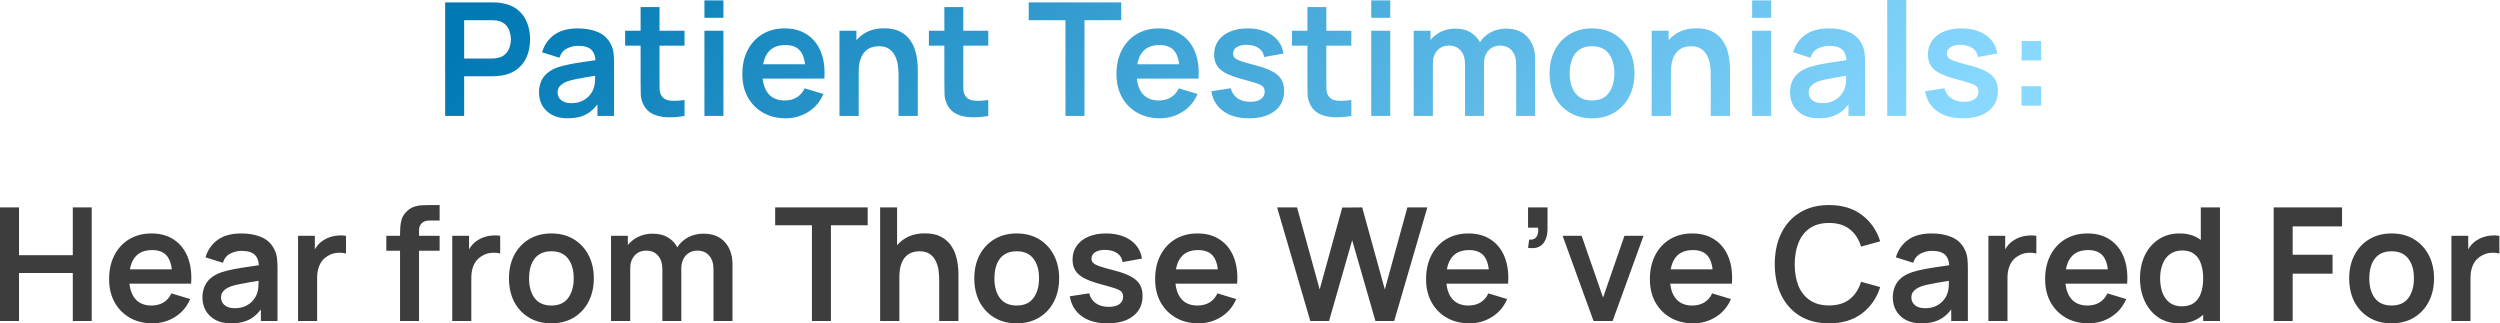 <svg width="634" height="82" viewBox="0 0 634 82" fill="none" xmlns="http://www.w3.org/2000/svg">
<path d="M112.891 29.4V0.6H124.791C125.071 0.6 125.431 0.613 125.871 0.64C126.311 0.653 126.717 0.693 127.091 0.76C128.757 1.013 130.131 1.567 131.211 2.42C132.304 3.273 133.111 4.353 133.631 5.66C134.164 6.953 134.431 8.393 134.431 9.98C134.431 11.553 134.164 12.993 133.631 14.3C133.097 15.593 132.284 16.667 131.191 17.52C130.111 18.373 128.744 18.927 127.091 19.18C126.717 19.233 126.304 19.273 125.851 19.3C125.411 19.327 125.057 19.34 124.791 19.34H117.711V29.4H112.891ZM117.711 14.84H124.591C124.857 14.84 125.157 14.827 125.491 14.8C125.824 14.773 126.131 14.72 126.411 14.64C127.211 14.44 127.837 14.087 128.291 13.58C128.757 13.073 129.084 12.5 129.271 11.86C129.471 11.22 129.571 10.593 129.571 9.98C129.571 9.367 129.471 8.74 129.271 8.1C129.084 7.447 128.757 6.867 128.291 6.36C127.837 5.853 127.211 5.5 126.411 5.3C126.131 5.22 125.824 5.173 125.491 5.16C125.157 5.133 124.857 5.12 124.591 5.12H117.711V14.84ZM143.931 30C142.371 30 141.051 29.707 139.971 29.12C138.891 28.52 138.071 27.727 137.511 26.74C136.964 25.753 136.691 24.667 136.691 23.48C136.691 22.44 136.864 21.507 137.211 20.68C137.557 19.84 138.091 19.12 138.811 18.52C139.531 17.907 140.464 17.407 141.611 17.02C142.477 16.74 143.491 16.487 144.651 16.26C145.824 16.033 147.091 15.827 148.451 15.64C149.824 15.44 151.257 15.227 152.751 15L151.031 15.98C151.044 14.487 150.711 13.387 150.031 12.68C149.351 11.973 148.204 11.62 146.591 11.62C145.617 11.62 144.677 11.847 143.771 12.3C142.864 12.753 142.231 13.533 141.871 14.64L137.471 13.26C138.004 11.433 139.017 9.967 140.511 8.86C142.017 7.753 144.044 7.2 146.591 7.2C148.511 7.2 150.197 7.513 151.651 8.14C153.117 8.767 154.204 9.793 154.911 11.22C155.297 11.98 155.531 12.76 155.611 13.56C155.691 14.347 155.731 15.207 155.731 16.14V29.4H151.511V24.72L152.211 25.48C151.237 27.04 150.097 28.187 148.791 28.92C147.497 29.64 145.877 30 143.931 30ZM144.891 26.16C145.984 26.16 146.917 25.967 147.691 25.58C148.464 25.193 149.077 24.72 149.531 24.16C149.997 23.6 150.311 23.073 150.471 22.58C150.724 21.967 150.864 21.267 150.891 20.48C150.931 19.68 150.951 19.033 150.951 18.54L152.431 18.98C150.977 19.207 149.731 19.407 148.691 19.58C147.651 19.753 146.757 19.92 146.011 20.08C145.264 20.227 144.604 20.393 144.031 20.58C143.471 20.78 142.997 21.013 142.611 21.28C142.224 21.547 141.924 21.853 141.711 22.2C141.511 22.547 141.411 22.953 141.411 23.42C141.411 23.953 141.544 24.427 141.811 24.84C142.077 25.24 142.464 25.56 142.971 25.8C143.491 26.04 144.131 26.16 144.891 26.16ZM173.597 29.4C172.171 29.667 170.771 29.78 169.397 29.74C168.037 29.713 166.817 29.467 165.737 29C164.657 28.52 163.837 27.767 163.277 26.74C162.784 25.807 162.524 24.853 162.497 23.88C162.471 22.907 162.457 21.807 162.457 20.58V1.8H167.257V20.3C167.257 21.167 167.264 21.927 167.277 22.58C167.304 23.233 167.444 23.767 167.697 24.18C168.177 24.98 168.944 25.427 169.997 25.52C171.051 25.613 172.251 25.56 173.597 25.36V29.4ZM158.537 11.58V7.8H173.597V11.58H158.537ZM178.642 4.52V0.1H183.462V4.52H178.642ZM178.642 29.4V7.8H183.462V29.4H178.642ZM199.273 30C197.086 30 195.166 29.527 193.513 28.58C191.86 27.633 190.566 26.32 189.633 24.64C188.713 22.96 188.253 21.027 188.253 18.84C188.253 16.48 188.706 14.433 189.613 12.7C190.52 10.953 191.78 9.6 193.393 8.64C195.006 7.68 196.873 7.2 198.993 7.2C201.233 7.2 203.133 7.727 204.693 8.78C206.266 9.82 207.433 11.293 208.193 13.2C208.953 15.107 209.24 17.353 209.053 19.94H204.273V18.18C204.26 15.833 203.846 14.12 203.033 13.04C202.22 11.96 200.94 11.42 199.193 11.42C197.22 11.42 195.753 12.033 194.793 13.26C193.833 14.473 193.353 16.253 193.353 18.6C193.353 20.787 193.833 22.48 194.793 23.68C195.753 24.88 197.153 25.48 198.993 25.48C200.18 25.48 201.2 25.22 202.053 24.7C202.92 24.167 203.586 23.4 204.053 22.4L208.813 23.84C207.986 25.787 206.706 27.3 204.973 28.38C203.253 29.46 201.353 30 199.273 30ZM191.833 19.94V16.3H206.693V19.94H191.833ZM227.87 29.4V19C227.87 18.32 227.823 17.567 227.73 16.74C227.636 15.913 227.416 15.12 227.07 14.36C226.736 13.587 226.23 12.953 225.55 12.46C224.883 11.967 223.976 11.72 222.83 11.72C222.216 11.72 221.61 11.82 221.01 12.02C220.41 12.22 219.863 12.567 219.37 13.06C218.89 13.54 218.503 14.207 218.21 15.06C217.916 15.9 217.77 16.98 217.77 18.3L214.91 17.08C214.91 15.24 215.263 13.573 215.97 12.08C216.69 10.587 217.743 9.4 219.13 8.52C220.516 7.627 222.223 7.18 224.25 7.18C225.85 7.18 227.17 7.447 228.21 7.98C229.25 8.513 230.076 9.193 230.69 10.02C231.303 10.847 231.756 11.727 232.05 12.66C232.343 13.593 232.53 14.48 232.61 15.32C232.703 16.147 232.75 16.82 232.75 17.34V29.4H227.87ZM212.89 29.4V7.8H217.19V14.5H217.77V29.4H212.89ZM250.629 29.4C249.202 29.667 247.802 29.78 246.429 29.74C245.069 29.713 243.849 29.467 242.769 29C241.689 28.52 240.869 27.767 240.309 26.74C239.815 25.807 239.555 24.853 239.529 23.88C239.502 22.907 239.489 21.807 239.489 20.58V1.8H244.289V20.3C244.289 21.167 244.295 21.927 244.309 22.58C244.335 23.233 244.475 23.767 244.729 24.18C245.209 24.98 245.975 25.427 247.029 25.52C248.082 25.613 249.282 25.56 250.629 25.36V29.4ZM235.569 11.58V7.8H250.629V11.58H235.569ZM270.201 29.4V5.12H260.881V0.6H284.341V5.12H275.021V29.4H270.201ZM294.156 30C291.969 30 290.049 29.527 288.396 28.58C286.743 27.633 285.449 26.32 284.516 24.64C283.596 22.96 283.136 21.027 283.136 18.84C283.136 16.48 283.589 14.433 284.496 12.7C285.403 10.953 286.663 9.6 288.276 8.64C289.889 7.68 291.756 7.2 293.876 7.2C296.116 7.2 298.016 7.727 299.576 8.78C301.149 9.82 302.316 11.293 303.076 13.2C303.836 15.107 304.123 17.353 303.936 19.94H299.156V18.18C299.143 15.833 298.729 14.12 297.916 13.04C297.103 11.96 295.823 11.42 294.076 11.42C292.103 11.42 290.636 12.033 289.676 13.26C288.716 14.473 288.236 16.253 288.236 18.6C288.236 20.787 288.716 22.48 289.676 23.68C290.636 24.88 292.036 25.48 293.876 25.48C295.063 25.48 296.083 25.22 296.936 24.7C297.803 24.167 298.469 23.4 298.936 22.4L303.696 23.84C302.869 25.787 301.589 27.3 299.856 28.38C298.136 29.46 296.236 30 294.156 30ZM286.716 19.94V16.3H301.576V19.94H286.716ZM316.738 30C314.072 30 311.905 29.4 310.238 28.2C308.572 27 307.558 25.313 307.198 23.14L312.118 22.38C312.372 23.447 312.932 24.287 313.798 24.9C314.665 25.513 315.758 25.82 317.078 25.82C318.238 25.82 319.132 25.593 319.758 25.14C320.398 24.673 320.718 24.04 320.718 23.24C320.718 22.747 320.598 22.353 320.358 22.06C320.132 21.753 319.625 21.46 318.838 21.18C318.052 20.9 316.845 20.547 315.218 20.12C313.405 19.64 311.965 19.127 310.898 18.58C309.832 18.02 309.065 17.36 308.598 16.6C308.132 15.84 307.898 14.92 307.898 13.84C307.898 12.493 308.252 11.32 308.958 10.32C309.665 9.32 310.652 8.553 311.918 8.02C313.185 7.473 314.678 7.2 316.398 7.2C318.078 7.2 319.565 7.46 320.858 7.98C322.165 8.5 323.218 9.24 324.018 10.2C324.818 11.16 325.312 12.287 325.498 13.58L320.578 14.46C320.458 13.54 320.038 12.813 319.318 12.28C318.612 11.747 317.665 11.447 316.478 11.38C315.345 11.313 314.432 11.487 313.738 11.9C313.045 12.3 312.698 12.867 312.698 13.6C312.698 14.013 312.838 14.367 313.118 14.66C313.398 14.953 313.958 15.247 314.798 15.54C315.652 15.833 316.918 16.193 318.598 16.62C320.318 17.06 321.692 17.567 322.718 18.14C323.758 18.7 324.505 19.373 324.958 20.16C325.425 20.947 325.658 21.9 325.658 23.02C325.658 25.193 324.865 26.9 323.278 28.14C321.705 29.38 319.525 30 316.738 30ZM342.699 29.4C341.272 29.667 339.872 29.78 338.499 29.74C337.139 29.713 335.919 29.467 334.839 29C333.759 28.52 332.939 27.767 332.379 26.74C331.886 25.807 331.626 24.853 331.599 23.88C331.572 22.907 331.559 21.807 331.559 20.58V1.8H336.359V20.3C336.359 21.167 336.366 21.927 336.379 22.58C336.406 23.233 336.546 23.767 336.799 24.18C337.279 24.98 338.046 25.427 339.099 25.52C340.152 25.613 341.352 25.56 342.699 25.36V29.4ZM327.639 11.58V7.8H342.699V11.58H327.639ZM347.744 4.52V0.1H352.564V4.52H347.744ZM347.744 29.4V7.8H352.564V29.4H347.744ZM384.495 29.4V16.28C384.495 14.8 384.128 13.647 383.395 12.82C382.661 11.98 381.668 11.56 380.415 11.56C379.641 11.56 378.948 11.74 378.335 12.1C377.721 12.447 377.235 12.967 376.875 13.66C376.515 14.34 376.335 15.153 376.335 16.1L374.195 14.84C374.181 13.347 374.515 12.033 375.195 10.9C375.888 9.753 376.821 8.86 377.995 8.22C379.168 7.58 380.475 7.26 381.915 7.26C384.301 7.26 386.128 7.98 387.395 9.42C388.675 10.847 389.315 12.727 389.315 15.06V29.4H384.495ZM358.515 29.4V7.8H362.775V14.5H363.375V29.4H358.515ZM371.535 29.4V16.34C371.535 14.833 371.168 13.66 370.435 12.82C369.701 11.98 368.701 11.56 367.435 11.56C366.208 11.56 365.221 11.98 364.475 12.82C363.741 13.66 363.375 14.753 363.375 16.1L361.215 14.66C361.215 13.26 361.561 12 362.255 10.88C362.948 9.76 363.881 8.88 365.055 8.24C366.241 7.587 367.568 7.26 369.035 7.26C370.648 7.26 371.995 7.607 373.075 8.3C374.168 8.98 374.981 9.913 375.515 11.1C376.061 12.273 376.335 13.6 376.335 15.08V29.4H371.535ZM403.72 30C401.56 30 399.673 29.513 398.06 28.54C396.446 27.567 395.193 26.227 394.3 24.52C393.42 22.8 392.98 20.827 392.98 18.6C392.98 16.333 393.433 14.347 394.34 12.64C395.246 10.933 396.506 9.6 398.12 8.64C399.733 7.68 401.6 7.2 403.72 7.2C405.893 7.2 407.786 7.687 409.4 8.66C411.013 9.633 412.266 10.98 413.16 12.7C414.053 14.407 414.5 16.373 414.5 18.6C414.5 20.84 414.046 22.82 413.14 24.54C412.246 26.247 410.993 27.587 409.38 28.56C407.766 29.52 405.88 30 403.72 30ZM403.72 25.48C405.64 25.48 407.066 24.84 408 23.56C408.933 22.28 409.4 20.627 409.4 18.6C409.4 16.507 408.926 14.84 407.98 13.6C407.033 12.347 405.613 11.72 403.72 11.72C402.426 11.72 401.36 12.013 400.52 12.6C399.693 13.173 399.08 13.98 398.68 15.02C398.28 16.047 398.08 17.24 398.08 18.6C398.08 20.693 398.553 22.367 399.5 23.62C400.46 24.86 401.866 25.48 403.72 25.48ZM433.846 29.4V19C433.846 18.32 433.8 17.567 433.706 16.74C433.613 15.913 433.393 15.12 433.046 14.36C432.713 13.587 432.206 12.953 431.526 12.46C430.86 11.967 429.953 11.72 428.806 11.72C428.193 11.72 427.586 11.82 426.986 12.02C426.386 12.22 425.84 12.567 425.346 13.06C424.866 13.54 424.48 14.207 424.186 15.06C423.893 15.9 423.746 16.98 423.746 18.3L420.886 17.08C420.886 15.24 421.24 13.573 421.946 12.08C422.666 10.587 423.72 9.4 425.106 8.52C426.493 7.627 428.2 7.18 430.226 7.18C431.826 7.18 433.146 7.447 434.186 7.98C435.226 8.513 436.053 9.193 436.666 10.02C437.28 10.847 437.733 11.727 438.026 12.66C438.32 13.593 438.506 14.48 438.586 15.32C438.68 16.147 438.726 16.82 438.726 17.34V29.4H433.846ZM418.866 29.4V7.8H423.166V14.5H423.746V29.4H418.866ZM444.345 4.52V0.1H449.165V4.52H444.345ZM444.345 29.4V7.8H449.165V29.4H444.345ZM461.196 30C459.636 30 458.316 29.707 457.236 29.12C456.156 28.52 455.336 27.727 454.776 26.74C454.23 25.753 453.956 24.667 453.956 23.48C453.956 22.44 454.13 21.507 454.476 20.68C454.823 19.84 455.356 19.12 456.076 18.52C456.796 17.907 457.73 17.407 458.876 17.02C459.743 16.74 460.756 16.487 461.916 16.26C463.09 16.033 464.356 15.827 465.716 15.64C467.09 15.44 468.523 15.227 470.016 15L468.296 15.98C468.31 14.487 467.976 13.387 467.296 12.68C466.616 11.973 465.47 11.62 463.856 11.62C462.883 11.62 461.943 11.847 461.036 12.3C460.13 12.753 459.496 13.533 459.136 14.64L454.736 13.26C455.27 11.433 456.283 9.967 457.776 8.86C459.283 7.753 461.31 7.2 463.856 7.2C465.776 7.2 467.463 7.513 468.916 8.14C470.383 8.767 471.47 9.793 472.176 11.22C472.563 11.98 472.796 12.76 472.876 13.56C472.956 14.347 472.996 15.207 472.996 16.14V29.4H468.776V24.72L469.476 25.48C468.503 27.04 467.363 28.187 466.056 28.92C464.763 29.64 463.143 30 461.196 30ZM462.156 26.16C463.25 26.16 464.183 25.967 464.956 25.58C465.73 25.193 466.343 24.72 466.796 24.16C467.263 23.6 467.576 23.073 467.736 22.58C467.99 21.967 468.13 21.267 468.156 20.48C468.196 19.68 468.216 19.033 468.216 18.54L469.696 18.98C468.243 19.207 466.996 19.407 465.956 19.58C464.916 19.753 464.023 19.92 463.276 20.08C462.53 20.227 461.87 20.393 461.296 20.58C460.736 20.78 460.263 21.013 459.876 21.28C459.49 21.547 459.19 21.853 458.976 22.2C458.776 22.547 458.676 22.953 458.676 23.42C458.676 23.953 458.81 24.427 459.076 24.84C459.343 25.24 459.73 25.56 460.236 25.8C460.756 26.04 461.396 26.16 462.156 26.16ZM478.603 29.4V-9.82285e-05H483.423V29.4H478.603ZM497.754 30C495.087 30 492.921 29.4 491.254 28.2C489.587 27 488.574 25.313 488.214 23.14L493.134 22.38C493.387 23.447 493.947 24.287 494.814 24.9C495.681 25.513 496.774 25.82 498.094 25.82C499.254 25.82 500.147 25.593 500.774 25.14C501.414 24.673 501.734 24.04 501.734 23.24C501.734 22.747 501.614 22.353 501.374 22.06C501.147 21.753 500.641 21.46 499.854 21.18C499.067 20.9 497.861 20.547 496.234 20.12C494.421 19.64 492.981 19.127 491.914 18.58C490.847 18.02 490.081 17.36 489.614 16.6C489.147 15.84 488.914 14.92 488.914 13.84C488.914 12.493 489.267 11.32 489.974 10.32C490.681 9.32 491.667 8.553 492.934 8.02C494.201 7.473 495.694 7.2 497.414 7.2C499.094 7.2 500.581 7.46 501.874 7.98C503.181 8.5 504.234 9.24 505.034 10.2C505.834 11.16 506.327 12.287 506.514 13.58L501.594 14.46C501.474 13.54 501.054 12.813 500.334 12.28C499.627 11.747 498.681 11.447 497.494 11.38C496.361 11.313 495.447 11.487 494.754 11.9C494.061 12.3 493.714 12.867 493.714 13.6C493.714 14.013 493.854 14.367 494.134 14.66C494.414 14.953 494.974 15.247 495.814 15.54C496.667 15.833 497.934 16.193 499.614 16.62C501.334 17.06 502.707 17.567 503.734 18.14C504.774 18.7 505.521 19.373 505.974 20.16C506.441 20.947 506.674 21.9 506.674 23.02C506.674 25.193 505.881 26.9 504.294 28.14C502.721 29.38 500.541 30 497.754 30ZM512.655 26.8V21.86H517.595V26.8H512.655ZM512.695 15.34V10.4H517.635V15.34H512.695Z" fill="url(#paint0_linear_53_254)"/>
<path d="M-4.88162e-05 81.4V52.6H4.82V64.72H18.46V52.6H23.26V81.4H18.46V69.24H4.82V81.4H-4.88162e-05ZM38.687 82C36.501 82 34.581 81.527 32.927 80.58C31.274 79.633 29.98 78.32 29.047 76.64C28.127 74.96 27.667 73.027 27.667 70.84C27.667 68.48 28.12 66.433 29.027 64.7C29.934 62.953 31.194 61.6 32.807 60.64C34.42 59.68 36.287 59.2 38.407 59.2C40.647 59.2 42.547 59.727 44.107 60.78C45.681 61.82 46.847 63.293 47.607 65.2C48.367 67.107 48.654 69.353 48.467 71.94H43.687V70.18C43.674 67.833 43.261 66.12 42.447 65.04C41.634 63.96 40.354 63.42 38.607 63.42C36.634 63.42 35.167 64.033 34.207 65.26C33.247 66.473 32.767 68.253 32.767 70.6C32.767 72.787 33.247 74.48 34.207 75.68C35.167 76.88 36.567 77.48 38.407 77.48C39.594 77.48 40.614 77.22 41.467 76.7C42.334 76.167 43.001 75.4 43.467 74.4L48.227 75.84C47.401 77.787 46.12 79.3 44.387 80.38C42.667 81.46 40.767 82 38.687 82ZM31.247 71.94V68.3H46.107V71.94H31.247ZM58.579 82C57.019 82 55.699 81.707 54.619 81.12C53.539 80.52 52.719 79.727 52.159 78.74C51.612 77.753 51.339 76.667 51.339 75.48C51.339 74.44 51.512 73.507 51.859 72.68C52.206 71.84 52.739 71.12 53.459 70.52C54.179 69.907 55.112 69.407 56.259 69.02C57.126 68.74 58.139 68.487 59.299 68.26C60.472 68.033 61.739 67.827 63.099 67.64C64.472 67.44 65.906 67.227 67.399 67L65.679 67.98C65.692 66.487 65.359 65.387 64.679 64.68C63.999 63.973 62.852 63.62 61.239 63.62C60.266 63.62 59.326 63.847 58.419 64.3C57.512 64.753 56.879 65.533 56.519 66.64L52.119 65.26C52.652 63.433 53.666 61.967 55.159 60.86C56.666 59.753 58.692 59.2 61.239 59.2C63.159 59.2 64.846 59.513 66.299 60.14C67.766 60.767 68.852 61.793 69.559 63.22C69.946 63.98 70.179 64.76 70.259 65.56C70.339 66.347 70.379 67.207 70.379 68.14V81.4H66.159V76.72L66.859 77.48C65.886 79.04 64.746 80.187 63.439 80.92C62.146 81.64 60.526 82 58.579 82ZM59.539 78.16C60.632 78.16 61.566 77.967 62.339 77.58C63.112 77.193 63.726 76.72 64.179 76.16C64.646 75.6 64.959 75.073 65.119 74.58C65.372 73.967 65.512 73.267 65.539 72.48C65.579 71.68 65.599 71.033 65.599 70.54L67.079 70.98C65.626 71.207 64.379 71.407 63.339 71.58C62.299 71.753 61.406 71.92 60.659 72.08C59.912 72.227 59.252 72.393 58.679 72.58C58.119 72.78 57.646 73.013 57.259 73.28C56.872 73.547 56.572 73.853 56.359 74.2C56.159 74.547 56.059 74.953 56.059 75.42C56.059 75.953 56.192 76.427 56.459 76.84C56.726 77.24 57.112 77.56 57.619 77.8C58.139 78.04 58.779 78.16 59.539 78.16ZM75.586 81.4V59.8H79.846V65.06L79.326 64.38C79.593 63.66 79.946 63.007 80.386 62.42C80.839 61.82 81.379 61.327 82.006 60.94C82.539 60.58 83.126 60.3 83.766 60.1C84.419 59.887 85.086 59.76 85.766 59.72C86.446 59.667 87.106 59.693 87.746 59.8V64.3C87.106 64.113 86.366 64.053 85.526 64.12C84.699 64.187 83.953 64.42 83.286 64.82C82.619 65.18 82.073 65.64 81.646 66.2C81.233 66.76 80.926 67.4 80.726 68.12C80.526 68.827 80.426 69.593 80.426 70.42V81.4H75.586ZM101.45 81.4V59.46C101.45 58.913 101.47 58.313 101.51 57.66C101.55 56.993 101.664 56.333 101.85 55.68C102.037 55.027 102.377 54.433 102.87 53.9C103.484 53.22 104.144 52.753 104.85 52.5C105.57 52.233 106.277 52.087 106.97 52.06C107.664 52.02 108.27 52 108.79 52H111.49V55.92H108.99C108.07 55.92 107.384 56.153 106.93 56.62C106.49 57.073 106.27 57.673 106.27 58.42V81.4H101.45ZM97.97 63.58V59.8H111.49V63.58H97.97ZM114.687 81.4V59.8H118.947V65.06L118.427 64.38C118.694 63.66 119.047 63.007 119.487 62.42C119.941 61.82 120.481 61.327 121.107 60.94C121.641 60.58 122.227 60.3 122.867 60.1C123.521 59.887 124.187 59.76 124.867 59.72C125.547 59.667 126.207 59.693 126.847 59.8V64.3C126.207 64.113 125.467 64.053 124.627 64.12C123.801 64.187 123.054 64.42 122.387 64.82C121.721 65.18 121.174 65.64 120.747 66.2C120.334 66.76 120.027 67.4 119.827 68.12C119.627 68.827 119.527 69.593 119.527 70.42V81.4H114.687ZM139.813 82C137.653 82 135.767 81.513 134.153 80.54C132.54 79.567 131.287 78.227 130.393 76.52C129.513 74.8 129.073 72.827 129.073 70.6C129.073 68.333 129.527 66.347 130.433 64.64C131.34 62.933 132.6 61.6 134.213 60.64C135.827 59.68 137.693 59.2 139.813 59.2C141.987 59.2 143.88 59.687 145.493 60.66C147.107 61.633 148.36 62.98 149.253 64.7C150.147 66.407 150.593 68.373 150.593 70.6C150.593 72.84 150.14 74.82 149.233 76.54C148.34 78.247 147.087 79.587 145.473 80.56C143.86 81.52 141.973 82 139.813 82ZM139.813 77.48C141.733 77.48 143.16 76.84 144.093 75.56C145.027 74.28 145.493 72.627 145.493 70.6C145.493 68.507 145.02 66.84 144.073 65.6C143.127 64.347 141.707 63.72 139.813 63.72C138.52 63.72 137.453 64.013 136.613 64.6C135.787 65.173 135.173 65.98 134.773 67.02C134.373 68.047 134.173 69.24 134.173 70.6C134.173 72.693 134.647 74.367 135.593 75.62C136.553 76.86 137.96 77.48 139.813 77.48ZM180.94 81.4V68.28C180.94 66.8 180.573 65.647 179.84 64.82C179.107 63.98 178.113 63.56 176.86 63.56C176.087 63.56 175.393 63.74 174.78 64.1C174.167 64.447 173.68 64.967 173.32 65.66C172.96 66.34 172.78 67.153 172.78 68.1L170.64 66.84C170.627 65.347 170.96 64.033 171.64 62.9C172.333 61.753 173.267 60.86 174.44 60.22C175.613 59.58 176.92 59.26 178.36 59.26C180.747 59.26 182.573 59.98 183.84 61.42C185.12 62.847 185.76 64.727 185.76 67.06V81.4H180.94ZM154.96 81.4V59.8H159.22V66.5H159.82V81.4H154.96ZM167.98 81.4V68.34C167.98 66.833 167.613 65.66 166.88 64.82C166.147 63.98 165.147 63.56 163.88 63.56C162.653 63.56 161.667 63.98 160.92 64.82C160.187 65.66 159.82 66.753 159.82 68.1L157.66 66.66C157.66 65.26 158.007 64 158.7 62.88C159.393 61.76 160.327 60.88 161.5 60.24C162.687 59.587 164.013 59.26 165.48 59.26C167.093 59.26 168.44 59.607 169.52 60.3C170.613 60.98 171.427 61.913 171.96 63.1C172.507 64.273 172.78 65.6 172.78 67.08V81.4H167.98ZM205.904 81.4V57.12H196.584V52.6H220.044V57.12H210.724V81.4H205.904ZM238.182 81.4V71C238.182 70.32 238.135 69.567 238.042 68.74C237.949 67.913 237.729 67.12 237.382 66.36C237.049 65.587 236.542 64.953 235.862 64.46C235.195 63.967 234.289 63.72 233.142 63.72C232.529 63.72 231.922 63.82 231.322 64.02C230.722 64.22 230.175 64.567 229.682 65.06C229.202 65.54 228.815 66.207 228.522 67.06C228.229 67.9 228.082 68.98 228.082 70.3L225.222 69.08C225.222 67.24 225.575 65.573 226.282 64.08C227.002 62.587 228.055 61.4 229.442 60.52C230.829 59.627 232.535 59.18 234.562 59.18C236.162 59.18 237.482 59.447 238.522 59.98C239.562 60.513 240.389 61.193 241.002 62.02C241.615 62.847 242.069 63.727 242.362 64.66C242.655 65.593 242.842 66.48 242.922 67.32C243.015 68.147 243.062 68.82 243.062 69.34V81.4H238.182ZM223.202 81.4V52.6H227.502V67.76H228.082V81.4H223.202ZM257.821 82C255.661 82 253.775 81.513 252.161 80.54C250.548 79.567 249.295 78.227 248.401 76.52C247.521 74.8 247.081 72.827 247.081 70.6C247.081 68.333 247.535 66.347 248.441 64.64C249.348 62.933 250.608 61.6 252.221 60.64C253.835 59.68 255.701 59.2 257.821 59.2C259.995 59.2 261.888 59.687 263.501 60.66C265.115 61.633 266.368 62.98 267.261 64.7C268.155 66.407 268.601 68.373 268.601 70.6C268.601 72.84 268.148 74.82 267.241 76.54C266.348 78.247 265.095 79.587 263.481 80.56C261.868 81.52 259.981 82 257.821 82ZM257.821 77.48C259.741 77.48 261.168 76.84 262.101 75.56C263.035 74.28 263.501 72.627 263.501 70.6C263.501 68.507 263.028 66.84 262.081 65.6C261.135 64.347 259.715 63.72 257.821 63.72C256.528 63.72 255.461 64.013 254.621 64.6C253.795 65.173 253.181 65.98 252.781 67.02C252.381 68.047 252.181 69.24 252.181 70.6C252.181 72.693 252.655 74.367 253.601 75.62C254.561 76.86 255.968 77.48 257.821 77.48ZM280.84 82C278.173 82 276.007 81.4 274.34 80.2C272.673 79 271.66 77.313 271.3 75.14L276.22 74.38C276.473 75.447 277.033 76.287 277.9 76.9C278.767 77.513 279.86 77.82 281.18 77.82C282.34 77.82 283.233 77.593 283.86 77.14C284.5 76.673 284.82 76.04 284.82 75.24C284.82 74.747 284.7 74.353 284.46 74.06C284.233 73.753 283.727 73.46 282.94 73.18C282.153 72.9 280.947 72.547 279.32 72.12C277.507 71.64 276.067 71.127 275 70.58C273.933 70.02 273.167 69.36 272.7 68.6C272.233 67.84 272 66.92 272 65.84C272 64.493 272.353 63.32 273.06 62.32C273.767 61.32 274.753 60.553 276.02 60.02C277.287 59.473 278.78 59.2 280.5 59.2C282.18 59.2 283.667 59.46 284.96 59.98C286.267 60.5 287.32 61.24 288.12 62.2C288.92 63.16 289.413 64.287 289.6 65.58L284.68 66.46C284.56 65.54 284.14 64.813 283.42 64.28C282.713 63.747 281.767 63.447 280.58 63.38C279.447 63.313 278.533 63.487 277.84 63.9C277.147 64.3 276.8 64.867 276.8 65.6C276.8 66.013 276.94 66.367 277.22 66.66C277.5 66.953 278.06 67.247 278.9 67.54C279.753 67.833 281.02 68.193 282.7 68.62C284.42 69.06 285.793 69.567 286.82 70.14C287.86 70.7 288.607 71.373 289.06 72.16C289.527 72.947 289.76 73.9 289.76 75.02C289.76 77.193 288.967 78.9 287.38 80.14C285.807 81.38 283.627 82 280.84 82ZM303.961 82C301.774 82 299.854 81.527 298.201 80.58C296.547 79.633 295.254 78.32 294.321 76.64C293.401 74.96 292.941 73.027 292.941 70.84C292.941 68.48 293.394 66.433 294.301 64.7C295.207 62.953 296.467 61.6 298.081 60.64C299.694 59.68 301.561 59.2 303.681 59.2C305.921 59.2 307.821 59.727 309.381 60.78C310.954 61.82 312.121 63.293 312.881 65.2C313.641 67.107 313.927 69.353 313.741 71.94H308.961V70.18C308.947 67.833 308.534 66.12 307.721 65.04C306.907 63.96 305.627 63.42 303.881 63.42C301.907 63.42 300.441 64.033 299.481 65.26C298.521 66.473 298.041 68.253 298.041 70.6C298.041 72.787 298.521 74.48 299.481 75.68C300.441 76.88 301.841 77.48 303.681 77.48C304.867 77.48 305.887 77.22 306.741 76.7C307.607 76.167 308.274 75.4 308.741 74.4L313.501 75.84C312.674 77.787 311.394 79.3 309.661 80.38C307.941 81.46 306.041 82 303.961 82ZM296.521 71.94V68.3H311.381V71.94H296.521ZM332.291 81.4L323.871 52.6H328.931L334.671 73.4L340.391 52.64L345.451 52.6L351.191 73.4L356.911 52.6H361.971L353.571 81.4H348.811L342.911 60.92L337.051 81.4H332.291ZM372.672 82C370.485 82 368.565 81.527 366.912 80.58C365.258 79.633 363.965 78.32 363.032 76.64C362.112 74.96 361.652 73.027 361.652 70.84C361.652 68.48 362.105 66.433 363.012 64.7C363.918 62.953 365.178 61.6 366.792 60.64C368.405 59.68 370.272 59.2 372.392 59.2C374.632 59.2 376.532 59.727 378.092 60.78C379.665 61.82 380.832 63.293 381.592 65.2C382.352 67.107 382.638 69.353 382.452 71.94H377.672V70.18C377.658 67.833 377.245 66.12 376.432 65.04C375.618 63.96 374.338 63.42 372.592 63.42C370.618 63.42 369.152 64.033 368.192 65.26C367.232 66.473 366.752 68.253 366.752 70.6C366.752 72.787 367.232 74.48 368.192 75.68C369.152 76.88 370.552 77.48 372.392 77.48C373.578 77.48 374.598 77.22 375.452 76.7C376.318 76.167 376.985 75.4 377.452 74.4L382.212 75.84C381.385 77.787 380.105 79.3 378.372 80.38C376.652 81.46 374.752 82 372.672 82ZM365.232 71.94V68.3H380.092V71.94H365.232ZM387.514 62.84L387.794 60.76C388.407 60.813 388.894 60.713 389.254 60.46C389.614 60.193 389.854 59.827 389.974 59.36C390.107 58.88 390.141 58.34 390.074 57.74H387.514V52.6H392.454V57.94C392.454 59.687 392.041 61.007 391.214 61.9C390.387 62.793 389.154 63.107 387.514 62.84ZM404.121 81.4L396.281 59.8H401.101L406.541 75.46L411.961 59.8H416.801L408.961 81.4H404.121ZM429.429 82C427.243 82 425.323 81.527 423.669 80.58C422.016 79.633 420.723 78.32 419.789 76.64C418.869 74.96 418.409 73.027 418.409 70.84C418.409 68.48 418.863 66.433 419.769 64.7C420.676 62.953 421.936 61.6 423.549 60.64C425.163 59.68 427.029 59.2 429.149 59.2C431.389 59.2 433.289 59.727 434.849 60.78C436.423 61.82 437.589 63.293 438.349 65.2C439.109 67.107 439.396 69.353 439.209 71.94H434.429V70.18C434.416 67.833 434.003 66.12 433.189 65.04C432.376 63.96 431.096 63.42 429.349 63.42C427.376 63.42 425.909 64.033 424.949 65.26C423.989 66.473 423.509 68.253 423.509 70.6C423.509 72.787 423.989 74.48 424.949 75.68C425.909 76.88 427.309 77.48 429.149 77.48C430.336 77.48 431.356 77.22 432.209 76.7C433.076 76.167 433.743 75.4 434.209 74.4L438.969 75.84C438.143 77.787 436.863 79.3 435.129 80.38C433.409 81.46 431.509 82 429.429 82ZM421.989 71.94V68.3H436.849V71.94H421.989ZM463.86 82C460.98 82 458.513 81.373 456.46 80.12C454.406 78.853 452.826 77.093 451.72 74.84C450.626 72.587 450.08 69.973 450.08 67C450.08 64.027 450.626 61.413 451.72 59.16C452.826 56.907 454.406 55.153 456.46 53.9C458.513 52.633 460.98 52 463.86 52C467.18 52 469.946 52.833 472.16 54.5C474.373 56.153 475.926 58.387 476.82 61.2L471.96 62.54C471.4 60.66 470.446 59.193 469.1 58.14C467.753 57.073 466.006 56.54 463.86 56.54C461.926 56.54 460.313 56.973 459.02 57.84C457.74 58.707 456.773 59.927 456.12 61.5C455.48 63.06 455.153 64.893 455.14 67C455.14 69.107 455.46 70.947 456.1 72.52C456.753 74.08 457.726 75.293 459.02 76.16C460.313 77.027 461.926 77.46 463.86 77.46C466.006 77.46 467.753 76.927 469.1 75.86C470.446 74.793 471.4 73.327 471.96 71.46L476.82 72.8C475.926 75.613 474.373 77.853 472.16 79.52C469.946 81.173 467.18 82 463.86 82ZM487.251 82C485.691 82 484.371 81.707 483.291 81.12C482.211 80.52 481.391 79.727 480.831 78.74C480.284 77.753 480.011 76.667 480.011 75.48C480.011 74.44 480.184 73.507 480.531 72.68C480.878 71.84 481.411 71.12 482.131 70.52C482.851 69.907 483.784 69.407 484.931 69.02C485.798 68.74 486.811 68.487 487.971 68.26C489.144 68.033 490.411 67.827 491.771 67.64C493.144 67.44 494.578 67.227 496.071 67L494.351 67.98C494.364 66.487 494.031 65.387 493.351 64.68C492.671 63.973 491.524 63.62 489.911 63.62C488.938 63.62 487.998 63.847 487.091 64.3C486.184 64.753 485.551 65.533 485.191 66.64L480.791 65.26C481.324 63.433 482.338 61.967 483.831 60.86C485.338 59.753 487.364 59.2 489.911 59.2C491.831 59.2 493.518 59.513 494.971 60.14C496.438 60.767 497.524 61.793 498.231 63.22C498.618 63.98 498.851 64.76 498.931 65.56C499.011 66.347 499.051 67.207 499.051 68.14V81.4H494.831V76.72L495.531 77.48C494.558 79.04 493.418 80.187 492.111 80.92C490.818 81.64 489.198 82 487.251 82ZM488.211 78.16C489.304 78.16 490.238 77.967 491.011 77.58C491.784 77.193 492.398 76.72 492.851 76.16C493.318 75.6 493.631 75.073 493.791 74.58C494.044 73.967 494.184 73.267 494.211 72.48C494.251 71.68 494.271 71.033 494.271 70.54L495.751 70.98C494.298 71.207 493.051 71.407 492.011 71.58C490.971 71.753 490.078 71.92 489.331 72.08C488.584 72.227 487.924 72.393 487.351 72.58C486.791 72.78 486.318 73.013 485.931 73.28C485.544 73.547 485.244 73.853 485.031 74.2C484.831 74.547 484.731 74.953 484.731 75.42C484.731 75.953 484.864 76.427 485.131 76.84C485.398 77.24 485.784 77.56 486.291 77.8C486.811 78.04 487.451 78.16 488.211 78.16ZM504.258 81.4V59.8H508.518V65.06L507.998 64.38C508.264 63.66 508.618 63.007 509.058 62.42C509.511 61.82 510.051 61.327 510.678 60.94C511.211 60.58 511.798 60.3 512.438 60.1C513.091 59.887 513.758 59.76 514.438 59.72C515.118 59.667 515.778 59.693 516.418 59.8V64.3C515.778 64.113 515.038 64.053 514.198 64.12C513.371 64.187 512.624 64.42 511.958 64.82C511.291 65.18 510.744 65.64 510.318 66.2C509.904 66.76 509.598 67.4 509.398 68.12C509.198 68.827 509.098 69.593 509.098 70.42V81.4H504.258ZM529.664 82C527.477 82 525.557 81.527 523.904 80.58C522.25 79.633 520.957 78.32 520.024 76.64C519.104 74.96 518.644 73.027 518.644 70.84C518.644 68.48 519.097 66.433 520.004 64.7C520.91 62.953 522.17 61.6 523.784 60.64C525.397 59.68 527.264 59.2 529.384 59.2C531.624 59.2 533.524 59.727 535.084 60.78C536.657 61.82 537.824 63.293 538.584 65.2C539.344 67.107 539.63 69.353 539.444 71.94H534.664V70.18C534.65 67.833 534.237 66.12 533.424 65.04C532.61 63.96 531.33 63.42 529.584 63.42C527.61 63.42 526.144 64.033 525.184 65.26C524.224 66.473 523.744 68.253 523.744 70.6C523.744 72.787 524.224 74.48 525.184 75.68C526.144 76.88 527.544 77.48 529.384 77.48C530.57 77.48 531.59 77.22 532.444 76.7C533.31 76.167 533.977 75.4 534.444 74.4L539.204 75.84C538.377 77.787 537.097 79.3 535.364 80.38C533.644 81.46 531.744 82 529.664 82ZM522.224 71.94V68.3H537.084V71.94H522.224ZM552.566 82C550.58 82 548.846 81.5 547.366 80.5C545.886 79.5 544.74 78.14 543.926 76.42C543.113 74.7 542.706 72.76 542.706 70.6C542.706 68.413 543.113 66.467 543.926 64.76C544.753 63.04 545.92 61.687 547.426 60.7C548.933 59.7 550.706 59.2 552.746 59.2C554.8 59.2 556.52 59.7 557.906 60.7C559.306 61.687 560.366 63.04 561.086 64.76C561.806 66.48 562.166 68.427 562.166 70.6C562.166 72.747 561.806 74.687 561.086 76.42C560.366 78.14 559.293 79.5 557.866 80.5C556.44 81.5 554.673 82 552.566 82ZM553.306 77.68C554.6 77.68 555.64 77.387 556.426 76.8C557.226 76.2 557.806 75.367 558.166 74.3C558.54 73.233 558.726 72 558.726 70.6C558.726 69.187 558.54 67.953 558.166 66.9C557.806 65.833 557.24 65.007 556.466 64.42C555.693 63.82 554.693 63.52 553.466 63.52C552.173 63.52 551.106 63.84 550.266 64.48C549.426 65.107 548.806 65.96 548.406 67.04C548.006 68.107 547.806 69.293 547.806 70.6C547.806 71.92 548 73.12 548.386 74.2C548.786 75.267 549.393 76.113 550.206 76.74C551.02 77.367 552.053 77.68 553.306 77.68ZM558.726 81.4V66.24H558.126V52.6H562.986V81.4H558.726ZM576.602 81.4V52.6H593.942V57.42H581.422V64.6H591.542V69.4H581.422V81.4H576.602ZM606.493 82C604.333 82 602.446 81.513 600.833 80.54C599.22 79.567 597.966 78.227 597.073 76.52C596.193 74.8 595.753 72.827 595.753 70.6C595.753 68.333 596.206 66.347 597.113 64.64C598.02 62.933 599.28 61.6 600.893 60.64C602.506 59.68 604.373 59.2 606.493 59.2C608.666 59.2 610.56 59.687 612.173 60.66C613.786 61.633 615.04 62.98 615.933 64.7C616.826 66.407 617.273 68.373 617.273 70.6C617.273 72.84 616.82 74.82 615.913 76.54C615.02 78.247 613.766 79.587 612.153 80.56C610.54 81.52 608.653 82 606.493 82ZM606.493 77.48C608.413 77.48 609.84 76.84 610.773 75.56C611.706 74.28 612.173 72.627 612.173 70.6C612.173 68.507 611.7 66.84 610.753 65.6C609.806 64.347 608.386 63.72 606.493 63.72C605.2 63.72 604.133 64.013 603.293 64.6C602.466 65.173 601.853 65.98 601.453 67.02C601.053 68.047 600.853 69.24 600.853 70.6C600.853 72.693 601.326 74.367 602.273 75.62C603.233 76.86 604.64 77.48 606.493 77.48ZM621.68 81.4V59.8H625.94V65.06L625.42 64.38C625.686 63.66 626.04 63.007 626.48 62.42C626.933 61.82 627.473 61.327 628.1 60.94C628.633 60.58 629.22 60.3 629.86 60.1C630.513 59.887 631.18 59.76 631.86 59.72C632.54 59.667 633.2 59.693 633.84 59.8V64.3C633.2 64.113 632.46 64.053 631.62 64.12C630.793 64.187 630.046 64.42 629.38 64.82C628.713 65.18 628.166 65.64 627.74 66.2C627.326 66.76 627.02 67.4 626.82 68.12C626.62 68.827 626.52 69.593 626.52 70.42V81.4H621.68Z" fill="#3D3D3D"/>
<defs>
<linearGradient id="paint0_linear_53_254" x1="114.028" y1="14.4" x2="334.59" y2="221.439" gradientUnits="userSpaceOnUse">
<stop stop-color="#0179B4"/>
<stop offset="0.955" stop-color="#88D8FF"/>
</linearGradient>
</defs>
</svg>
